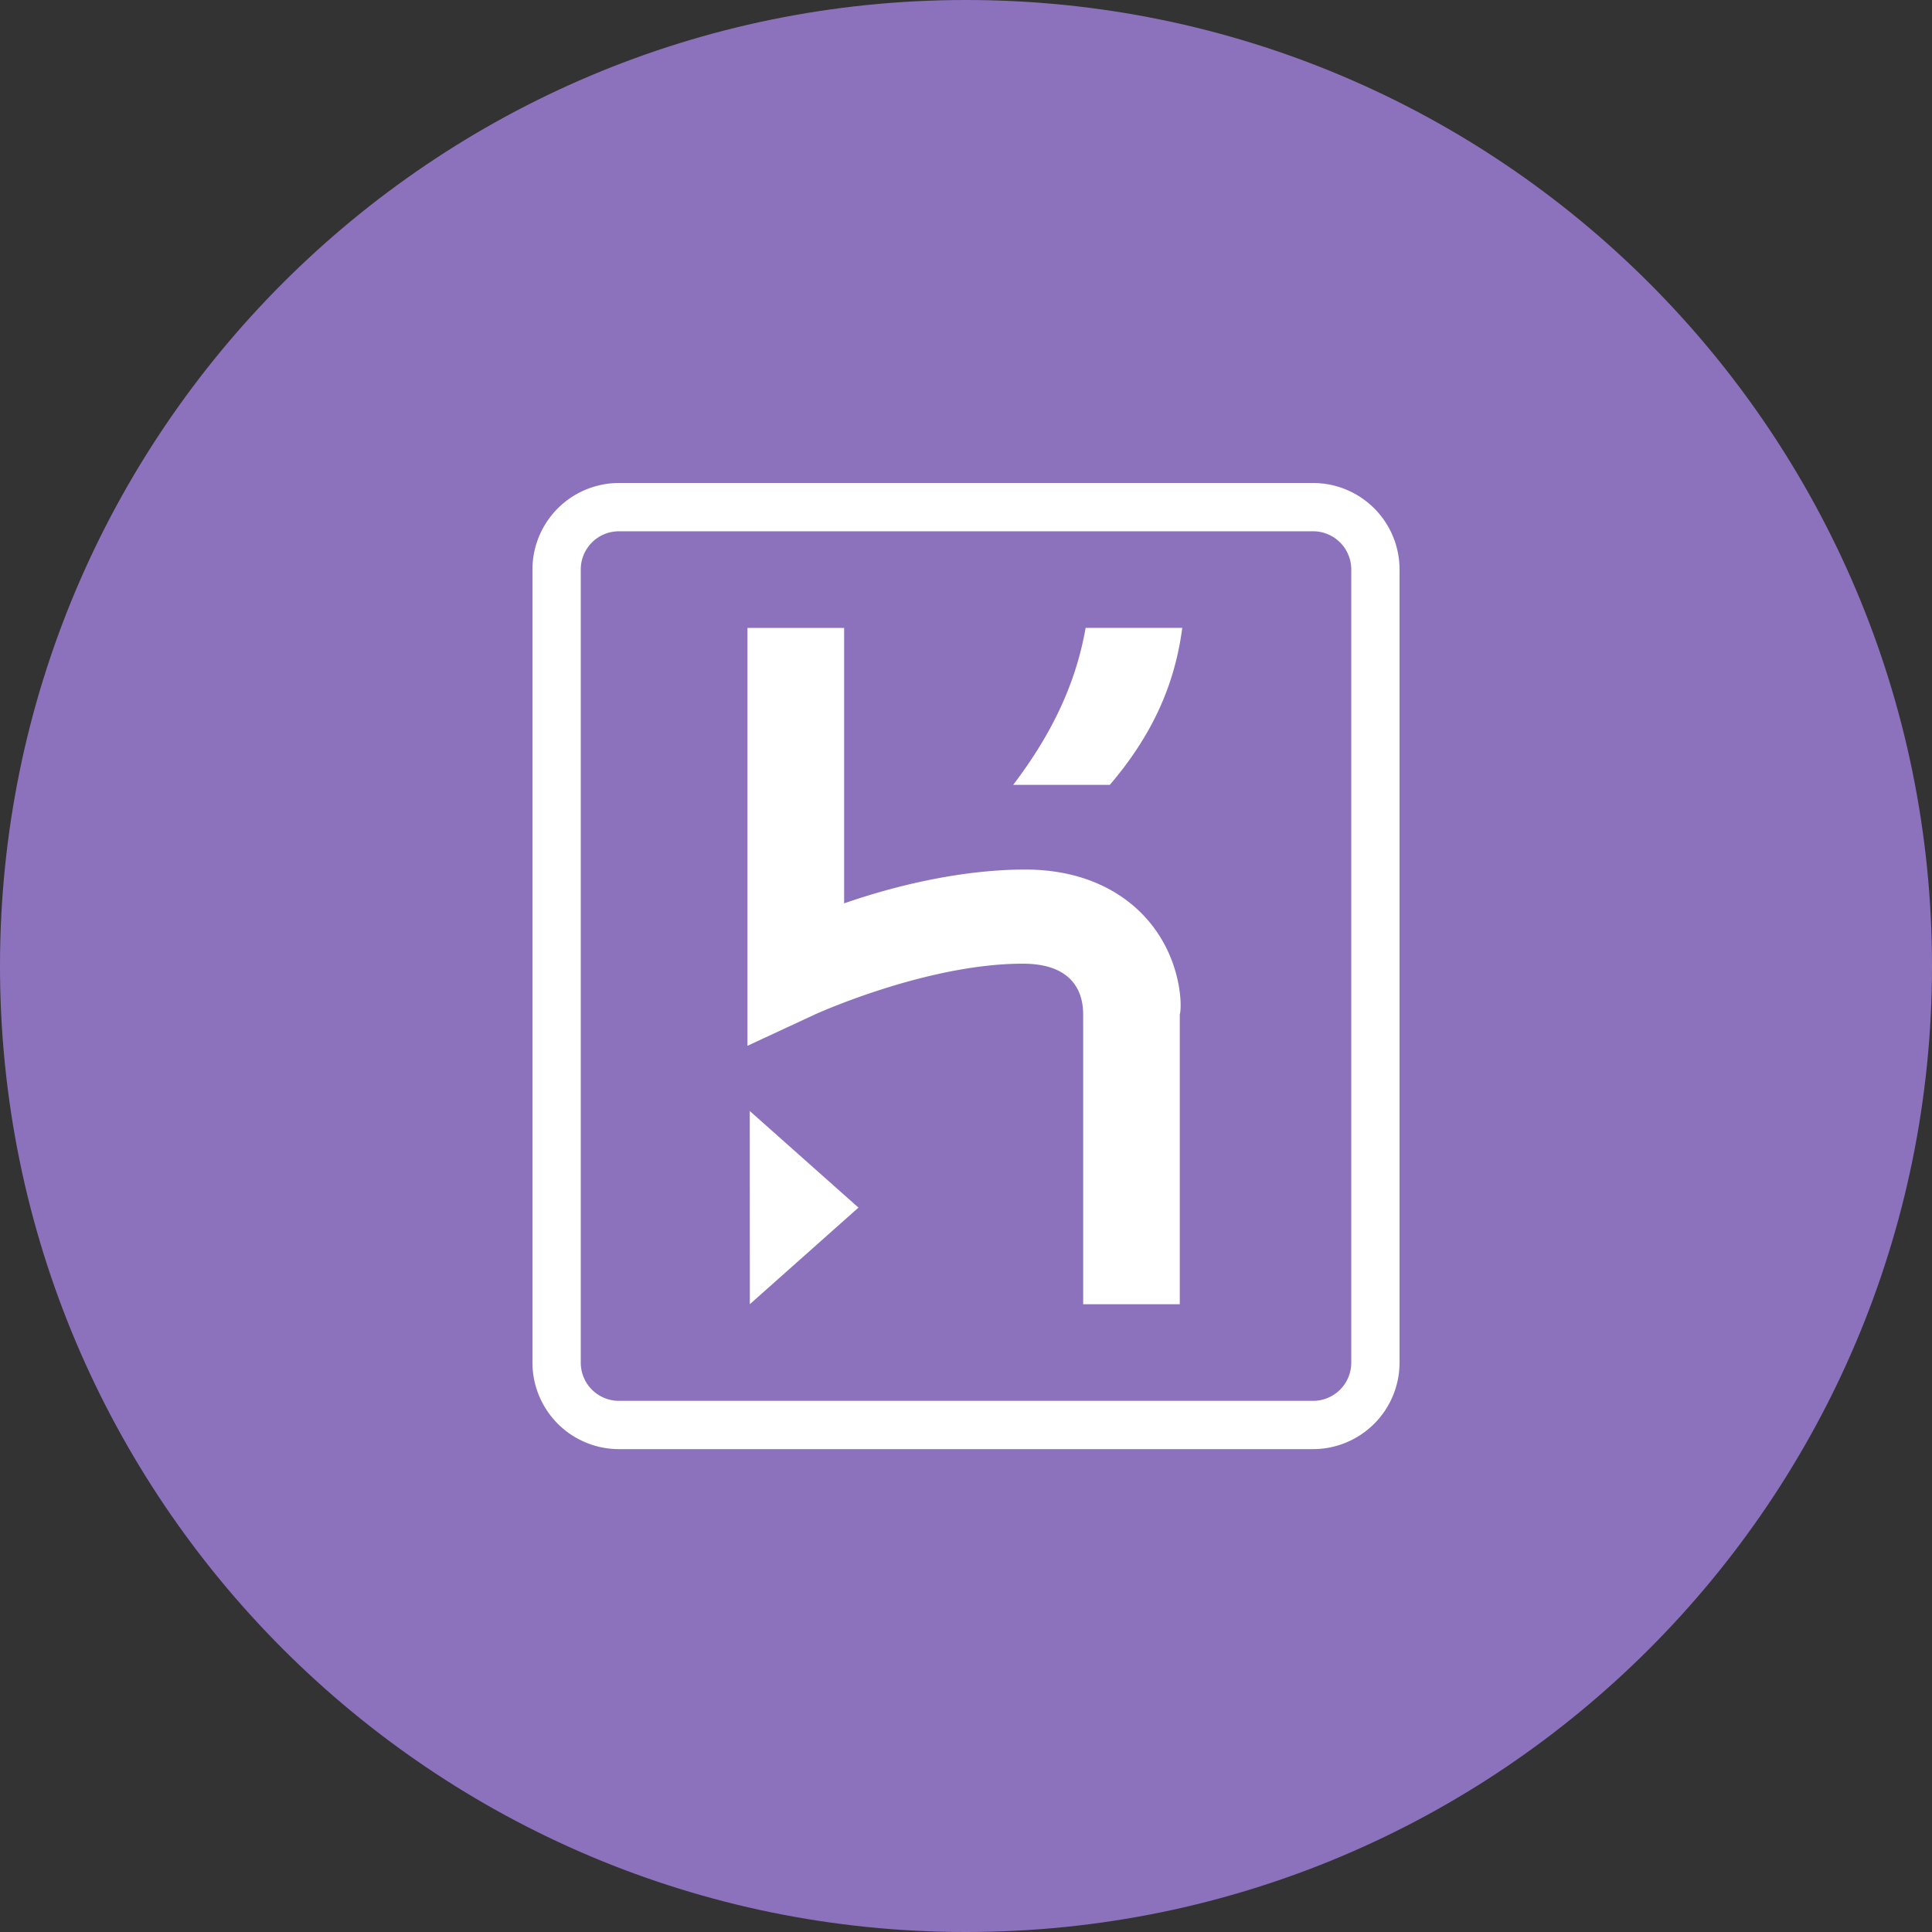 <svg xmlns="http://www.w3.org/2000/svg" width="1024" height="1024" fill="none">
   <rect width="100%" height="100%" fill="#333333" stroke="none"/>
   <g clip-path="url(#a)">
      <path fill="#8C72BD" d="M512 1024c282.77 0 512-229.23 512-512S794.77 0 512 0 0 229.23 0 512s229.23 512 512 512Z"/>
      <path fill="#fff" d="M695.72 256H328.3a45.862 45.862 0 0 0-17.67 3.452 45.894 45.894 0 0 0-24.968 24.967 45.907 45.907 0 0 0-3.452 17.671V722a45.906 45.906 0 0 0 13.448 32.637A45.889 45.889 0 0 0 328.3 768.07h367.42A45.896 45.896 0 0 0 741.79 722V302.09A45.854 45.854 0 0 0 695.72 256Zm20.48 466a20.237 20.237 0 0 1-5.929 14.55 20.244 20.244 0 0 1-14.551 5.93H328.3a20.223 20.223 0 0 1-18.989-12.603A20.247 20.247 0 0 1 307.82 722V302.09a20.245 20.245 0 0 1 12.6-19.005 20.247 20.247 0 0 1 7.88-1.495h367.42a20.241 20.241 0 0 1 14.558 5.937 20.248 20.248 0 0 1 5.922 14.563V722Zm-318.77-30.75L455 640.06l-57.61-51.21.04 102.4Zm207.4-207.37c-10.22-10.24-29.42-23-61.43-23-34.59 0-70.43 9-96 17.92V332.81h-51.23v221.48L432 537.65s58.89-26.88 110.1-26.88c25.6 0 32 14.08 32 26.88v153.62h51.21V537.65c1.28-3.82 1.28-32.03-20.48-53.77ZM537 416h51.21c23-26.88 34.57-53.79 38.41-83.21H575.4c-5.14 29.45-17.94 56.35-38.4 83.21Z"/>
   </g>
   <defs>
      <clipPath id="a">
         <path fill="#fff" d="M0 0h1024v1024H0z"/>
      </clipPath>
   </defs>
</svg>
